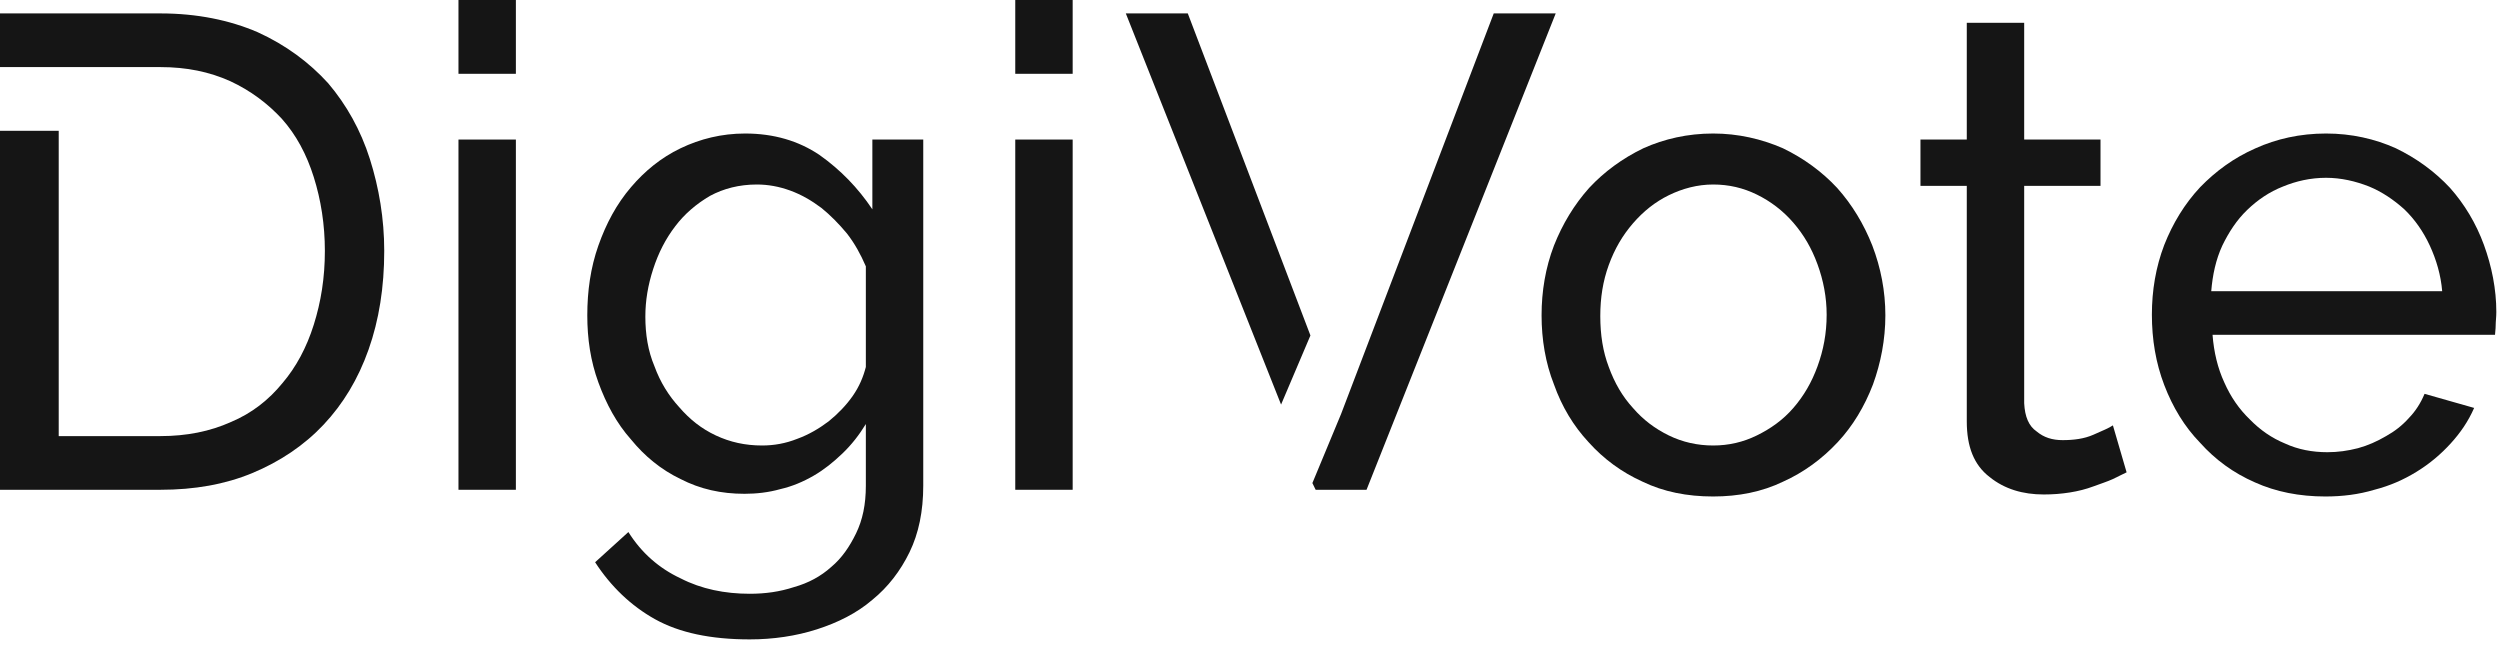 <svg width="313" height="81" viewBox="0 0 313 81" fill="none" xmlns="http://www.w3.org/2000/svg">
<path d="M46.309 19.908C45.166 16.296 43.369 13.104 41.082 10.416C38.714 7.812 35.773 5.628 32.261 4.032C28.749 2.52 24.666 1.68 20.092 1.68H-7.62939e-06V8.4H20.092C23.359 8.4 26.218 8.988 28.831 10.164C31.363 11.34 33.486 12.936 35.283 14.868C37.08 16.884 38.387 19.32 39.285 22.176C40.184 25.032 40.674 28.14 40.674 31.416C40.674 34.776 40.184 37.8 39.285 40.656C38.387 43.512 37.08 45.948 35.365 47.964C33.65 50.064 31.526 51.744 28.913 52.836C26.299 54.012 23.359 54.6 20.092 54.6H7.351V16.38H-7.62939e-06V61.32H20.092C24.339 61.32 28.178 60.648 31.608 59.22C35.038 57.792 38.06 55.776 40.511 53.172C42.961 50.568 44.839 47.46 46.146 43.764C47.453 40.068 48.106 35.952 48.106 31.416C48.106 27.384 47.453 23.52 46.309 19.908Z" fill="#151515"/>
<path d="M57.401 61.32H64.588V17.472H57.401V61.32ZM57.401 9.24H64.588V0H57.401V9.24Z" fill="#151515"/>
<path d="M93.212 61.824C94.682 61.824 96.234 61.656 97.704 61.236C99.174 60.9 100.563 60.312 101.87 59.556C103.176 58.8 104.32 57.876 105.463 56.784C106.607 55.692 107.587 54.432 108.404 53.088V60.816C108.404 63.168 107.995 65.1 107.178 66.78C106.362 68.46 105.382 69.888 104.075 70.98C102.768 72.156 101.216 72.996 99.419 73.5C97.623 74.088 95.826 74.34 93.866 74.34C90.762 74.34 87.822 73.752 85.208 72.408C82.513 71.148 80.308 69.216 78.674 66.612L74.509 70.392C76.469 73.416 79.001 75.852 82.023 77.532C85.045 79.212 88.965 80.052 93.866 80.052C96.806 80.052 99.664 79.632 102.278 78.792C104.892 77.952 107.26 76.776 109.22 75.096C111.181 73.5 112.732 71.484 113.876 69.132C115.019 66.78 115.591 64.008 115.591 60.816V17.472H109.22V26.208C107.424 23.52 105.218 21.252 102.605 19.404C99.991 17.64 96.888 16.716 93.294 16.716C90.354 16.716 87.658 17.388 85.208 18.564C82.758 19.74 80.716 21.42 79.001 23.436C77.204 25.536 75.897 27.972 74.917 30.744C73.937 33.516 73.529 36.456 73.529 39.48C73.529 42.42 73.937 45.192 74.917 47.88C75.897 50.568 77.204 53.004 79.001 55.02C80.716 57.12 82.758 58.8 85.208 59.976C87.658 61.236 90.272 61.824 93.212 61.824ZM95.417 55.776C93.294 55.776 91.415 55.356 89.618 54.516C87.822 53.676 86.352 52.5 85.045 50.988C83.738 49.56 82.676 47.88 81.941 45.864C81.124 43.932 80.798 41.832 80.798 39.648C80.798 37.632 81.124 35.7 81.778 33.684C82.431 31.668 83.33 29.904 84.555 28.308C85.698 26.796 87.168 25.536 88.883 24.528C90.599 23.604 92.559 23.1 94.764 23.1C96.152 23.1 97.541 23.352 98.929 23.856C100.318 24.36 101.625 25.116 102.85 26.04C103.993 26.964 105.055 28.056 106.035 29.232C107.015 30.492 107.75 31.836 108.404 33.348V45.948C108.077 47.208 107.587 48.384 106.77 49.56C105.953 50.736 104.892 51.828 103.748 52.752C102.523 53.676 101.216 54.432 99.828 54.936C98.358 55.524 96.888 55.776 95.417 55.776Z" fill="#151515"/>
<path d="M127.111 61.32H134.298V17.472H127.111V61.32ZM127.111 9.24H134.298V0H127.111V9.24Z" fill="#151515"/>
<path d="M140.952 1.68L160.39 50.652L164.066 42L148.711 1.68H140.952ZM187.016 1.68L167.904 51.828L164.311 60.48L164.719 61.32H171.09L194.775 1.68H187.016Z" fill="#151515"/>
<path d="M214.486 62.16C217.671 62.16 220.611 61.572 223.225 60.312C225.839 59.136 228.125 57.456 230.086 55.356C231.964 53.34 233.434 50.904 234.496 48.132C235.476 45.444 236.048 42.504 236.048 39.48C236.048 36.456 235.476 33.516 234.414 30.744C233.353 28.056 231.882 25.62 230.004 23.52C228.125 21.504 225.839 19.824 223.225 18.564C220.53 17.388 217.589 16.716 214.486 16.716C211.301 16.716 208.36 17.388 205.747 18.564C203.133 19.824 200.846 21.504 198.968 23.52C197.089 25.62 195.619 28.056 194.557 30.744C193.496 33.516 193.005 36.456 193.005 39.48C193.005 42.504 193.496 45.444 194.557 48.132C195.537 50.904 197.007 53.34 198.886 55.356C200.765 57.456 203.051 59.136 205.665 60.312C208.279 61.572 211.219 62.16 214.486 62.16ZM200.356 39.564C200.356 37.296 200.683 35.196 201.418 33.18C202.153 31.164 203.133 29.484 204.44 27.972C205.747 26.46 207.217 25.284 208.932 24.444C210.647 23.604 212.526 23.1 214.486 23.1C216.446 23.1 218.243 23.52 219.958 24.36C221.673 25.2 223.225 26.376 224.532 27.888C225.838 29.4 226.819 31.08 227.554 33.096C228.289 35.112 228.697 37.212 228.697 39.396C228.697 41.748 228.289 43.848 227.554 45.864C226.819 47.88 225.838 49.56 224.532 51.072C223.225 52.584 221.673 53.676 219.958 54.516C218.243 55.356 216.446 55.776 214.486 55.776C212.526 55.776 210.647 55.356 208.932 54.516C207.217 53.676 205.747 52.584 204.44 51.072C203.133 49.644 202.153 47.964 201.418 45.948C200.683 44.016 200.356 41.916 200.356 39.564Z" fill="#151515"/>
<path d="M266.251 59.136L264.536 53.256C264.046 53.592 263.229 53.928 262.085 54.432C260.942 54.936 259.635 55.104 258.247 55.104C256.94 55.104 255.878 54.768 254.98 54.012C254 53.34 253.51 52.164 253.428 50.484V23.268H262.984V17.472H253.428V2.856H246.241V17.472H240.442V23.268H246.241V52.752C246.241 55.944 247.139 58.212 249.099 59.724C250.978 61.236 253.265 61.908 255.878 61.908C257.022 61.908 258.083 61.824 259.145 61.656C260.207 61.488 261.187 61.236 262.085 60.9C262.984 60.564 263.801 60.312 264.536 59.976C265.189 59.64 265.761 59.388 266.251 59.136Z" fill="#151515"/>
<path d="M291.141 62.16C293.264 62.16 295.306 61.908 297.266 61.32C299.227 60.816 300.942 60.06 302.575 59.052C304.209 58.044 305.597 56.868 306.822 55.524C308.048 54.18 309.028 52.752 309.763 51.072L303.555 49.308C303.065 50.484 302.412 51.492 301.595 52.332C300.779 53.256 299.798 54.012 298.737 54.6C297.593 55.272 296.45 55.776 295.225 56.112C293.918 56.448 292.693 56.616 291.386 56.616C289.507 56.616 287.711 56.28 286.077 55.524C284.444 54.852 282.974 53.844 281.667 52.5C280.36 51.24 279.298 49.728 278.481 47.88C277.665 46.116 277.175 44.1 277.011 41.916H312.376C312.376 41.664 312.458 41.244 312.458 40.74C312.458 40.236 312.54 39.732 312.54 39.06C312.54 36.204 311.968 33.348 310.988 30.66C310.008 27.972 308.538 25.536 306.741 23.52C304.862 21.504 302.575 19.824 299.962 18.564C297.348 17.388 294.408 16.716 291.223 16.716C287.956 16.716 285.015 17.388 282.402 18.564C279.707 19.74 277.42 21.42 275.459 23.436C273.499 25.536 272.029 27.972 270.967 30.66C269.906 33.432 269.416 36.372 269.416 39.396C269.416 42.504 269.906 45.444 270.967 48.216C272.029 50.988 273.499 53.424 275.459 55.44C277.338 57.54 279.625 59.22 282.32 60.396C284.934 61.572 287.874 62.16 291.141 62.16ZM305.761 36.456H276.848C277.011 34.44 277.42 32.508 278.236 30.744C279.053 29.064 280.033 27.552 281.34 26.292C282.647 25.032 284.117 24.024 285.832 23.352C287.466 22.68 289.262 22.26 291.223 22.26C293.101 22.26 294.898 22.68 296.613 23.352C298.247 24.024 299.717 25.032 301.024 26.208C302.33 27.468 303.392 28.98 304.209 30.744C305.026 32.508 305.597 34.44 305.761 36.456Z" fill="#151515"/>
</svg>
